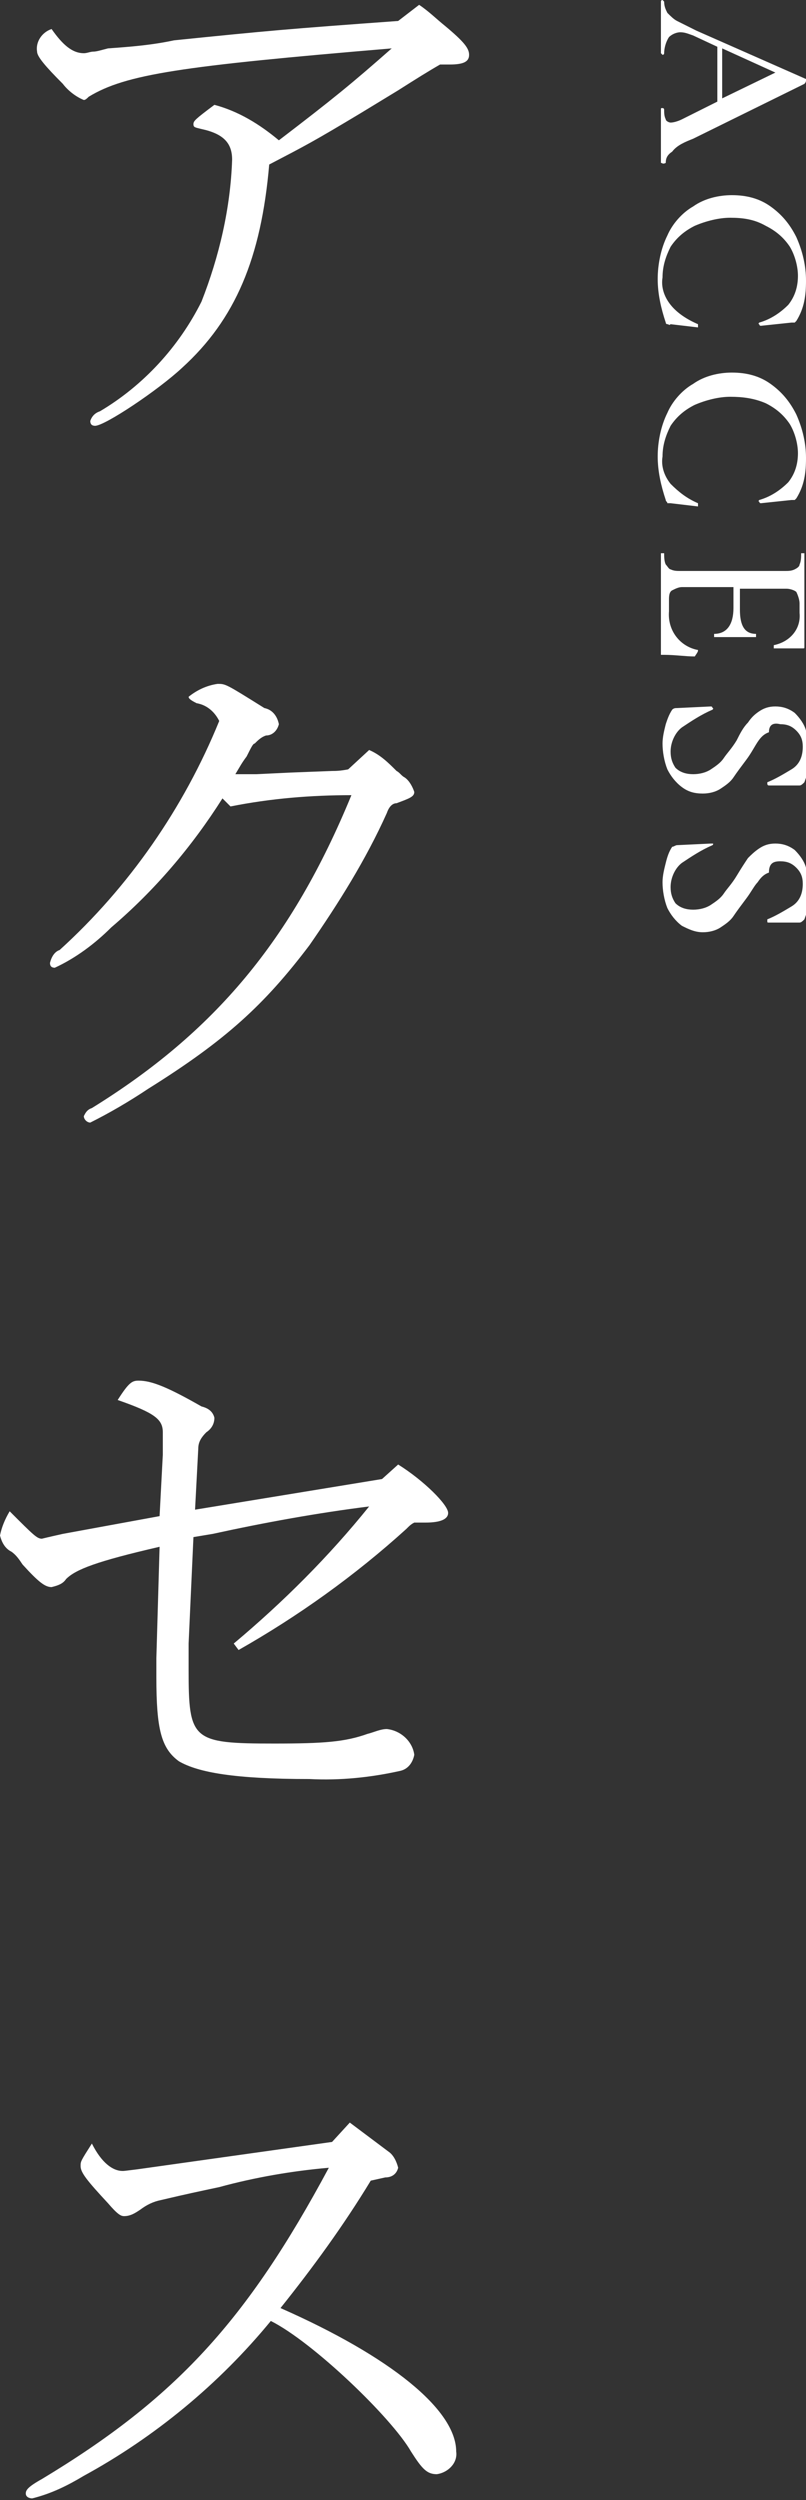 <svg version="1.1" id="ttl-access-01-pc.svg" xmlns="http://www.w3.org/2000/svg" x="0" y="0" viewBox="0 0 50 155" width="50" height="155" style="enable-background:new 0 0 50 155" xml:space="preserve"><rect x="0" y="0" width="50" height="155" fill="#333333" stroke="none"/><style>.st0{fill-rule:evenodd;clip-rule:evenodd;fill:#fff}</style><path id="アクセス" class="st0" d="M24.7 5.6c1.1-.7 1.9-1.2 2.6-1.6h.6c.9 0 1.2-.2 1.2-.6s-.3-.8-1.5-1.8c-.5-.4-1-.9-1.6-1.3l-1.3 1c-6.9.5-8 .6-13.9 1.2-1.4.3-2.7.4-4.1.5-.4.1-.7.2-.9.2-.2 0-.4.1-.6.1-.7 0-1.3-.5-2-1.5-.6.2-1 .8-.9 1.4 0 .3.5.9 1.6 2 .3.4.8.8 1.3 1 .1 0 .2-.1.3-.2 2.3-1.4 5.7-1.9 18.8-3-2.5 2.2-3.6 3.1-7 5.7-1.2-1-2.5-1.8-4-2.2-1.2.9-1.3 1-1.3 1.2 0 .2.1.2.5.3 1.4.3 1.9.9 1.9 1.9-.1 3-.8 6-1.9 8.8-1.4 2.8-3.6 5.2-6.3 6.8-.3.1-.5.3-.6.6 0 .2.1.3.3.3.6 0 3.9-2.2 5.4-3.6 3.3-3 4.9-6.8 5.4-12.6C19 9 19.4 8.8 22.4 7l2.3-1.4zm-3.1 42.1c-.5.1-.8.1-1 .1l-2.6.1-2.1.1h-1.3c.3-.5.4-.7.7-1.1.3-.6.4-.8.5-.8.2-.2.4-.4.7-.5.4 0 .7-.3.8-.7-.1-.5-.4-.9-.9-1-2.4-1.5-2.4-1.5-2.9-1.5-.7.1-1.3.4-1.8.8 0 .1.1.2.5.4.6.1 1.1.5 1.4 1.1C11.4 50.1 8 55 3.7 58.9c-.3.1-.5.4-.6.8 0 .2.1.3.3.3 1.3-.6 2.5-1.5 3.5-2.5 2.7-2.3 5-5 6.9-8l.5.5c2.5-.5 5-.7 7.5-.7-3.7 9-8.5 14.7-16.1 19.4-.3.1-.4.3-.5.5 0 .2.2.4.4.4 1.2-.6 2.4-1.3 3.6-2.1 4.8-3 7.2-5.2 10-8.9 1.8-2.6 3.5-5.3 4.8-8.2.1-.3.3-.6.6-.6.8-.3 1.1-.4 1.1-.7-.1-.3-.3-.7-.6-.9-.2-.1-.3-.3-.5-.4-.5-.5-1-1-1.7-1.3l-1.3 1.2zm-9.5 45.9.2-3.8c0-.4.2-.7.5-1 .3-.2.5-.5.5-.9-.1-.4-.4-.6-.8-.7-2.1-1.2-3.1-1.6-3.9-1.6-.4 0-.6.1-1.3 1.2 2.3.8 2.8 1.2 2.8 2v1.4L9.9 94l-6 1.1c-.9.2-1.3.3-1.3.3-.3 0-.5-.2-2-1.7-.3.5-.5 1-.6 1.5.1.4.3.8.7 1 .3.2.5.5.7.8 1 1.1 1.4 1.4 1.8 1.4.4-.1.7-.2.9-.5.6-.6 1.9-1.1 5.8-2l-.2 6.9v1.2c0 3.2.3 4.4 1.4 5.2 1.2.7 3.5 1.1 8.1 1.1 1.9.1 3.8-.1 5.6-.5.5-.1.8-.5.9-1-.1-.8-.8-1.5-1.7-1.6-.4 0-.8.2-1.2.3-1.4.5-2.7.6-5.8.6-5.1 0-5.3-.2-5.3-4.6v-1.6l.3-6.6 1.2-.2c3.2-.7 6.5-1.3 9.7-1.7-2.5 3.1-5.3 5.9-8.4 8.5l.3.4c3.7-2.1 7.2-4.6 10.4-7.5.2-.2.3-.3.5-.4h.7c.9 0 1.4-.2 1.4-.6 0-.5-1.5-2-3.1-3l-1 .9-11.6 1.9zm9.6 38-1.1 1.2-12.1 1.7c-.8.1-.8.1-.9.1-.6 0-1.3-.5-1.9-1.7C5 134 5 134 5 134.3c0 .4.4.9 1.7 2.3.6.7.8.8 1 .8.4 0 .7-.2 1-.4.4-.3.8-.5 1.3-.6 1.7-.4 2.2-.5 3.6-.8 2.2-.6 4.5-1 6.8-1.2-5.1 9.5-9.5 14.3-17.8 19.3-.9.5-1 .7-1 .9 0 .2.2.3.4.3 1.2-.3 2.2-.8 3.2-1.4 4.4-2.4 8.4-5.7 11.6-9.6 2.6 1.3 7.5 6 8.7 8.1.7 1.1 1 1.4 1.6 1.4.7-.1 1.3-.7 1.2-1.4 0-2.6-4.1-5.9-10.9-8.9 2-2.5 3.9-5.1 5.6-7.9l.9-.2c.4 0 .7-.2.8-.6-.1-.4-.3-.8-.6-1l-2.4-1.8z"/><path id="ACCESS" class="st0" d="M41.3 10.1c0-.3.1-.5.4-.7.3-.4.8-.6 1.3-.8l6.9-3.4c.1-.1.1-.2.1-.2v-.1l-6.8-3-1.2-.6c-.2-.1-.4-.3-.6-.5-.1-.2-.2-.4-.2-.7l-.1-.1s-.1 0-.1.1v3.2l.1.1s.1 0 .1-.1c0-.3.1-.7.3-1 .2-.2.5-.3.7-.3.3 0 .5.1.8.2l1.5.7v3.4l-2.2 1.1c-.2.1-.5.2-.7.2-.1 0-.3-.1-.3-.2-.1-.2-.1-.4-.1-.6 0 0 0-.1-.1-.1s-.1 0-.1.1v3.3c.1 0 .1.1.3 0-.1 0-.1 0 0 0zm6.8-5.6-3.3 1.6V3l3.3 1.5zM50 17.4c0-.9-.2-1.8-.6-2.7-.4-.8-.9-1.4-1.6-1.9-.7-.5-1.5-.7-2.4-.7-.8 0-1.7.2-2.4.7-.7.4-1.3 1.1-1.6 1.8-.4.8-.6 1.8-.6 2.7 0 .9.2 1.8.5 2.7 0 .1.1.1.1.1.1 0 .1.1.2 0l1.7.2v-.2c-.7-.3-1.3-.7-1.7-1.2-.4-.5-.6-1.1-.5-1.7 0-.7.2-1.3.5-1.9.4-.6.9-1 1.5-1.3.7-.3 1.5-.5 2.2-.5.8 0 1.5.1 2.2.5.6.3 1.1.7 1.5 1.3.3.5.5 1.2.5 1.8 0 .7-.2 1.3-.6 1.8-.5.5-1.1.9-1.8 1.1 0 0-.1.1 0 .1 0 0 0 .1.1.1l1.9-.2h.2l.1-.1c.5-.8.6-1.6.6-2.5zm0 11c0-.9-.2-1.8-.6-2.7-.4-.8-.9-1.4-1.6-1.9-.7-.5-1.5-.7-2.4-.7-.8 0-1.7.2-2.4.7-.7.4-1.3 1.1-1.6 1.8-.4.8-.6 1.8-.6 2.7 0 .9.2 1.8.5 2.7 0 .1.1.1.1.2h.2l1.7.2v-.2c-.7-.3-1.2-.7-1.7-1.2-.4-.5-.6-1.1-.5-1.7 0-.7.2-1.3.5-1.9.4-.6.9-1 1.5-1.3.7-.3 1.5-.5 2.2-.5.8 0 1.5.1 2.2.4.6.3 1.1.7 1.5 1.3.3.5.5 1.2.5 1.8 0 .7-.2 1.3-.6 1.8-.5.5-1.1.9-1.8 1.1 0 0-.1.1 0 .1 0 0 0 .1.1.1l1.9-.2h.2l.1-.1c.5-.8.6-1.6.6-2.5zm-6.7 11.9c-1.1-.2-1.9-1.2-1.8-2.4v-.7c0-.2 0-.5.2-.6.2-.1.4-.2.6-.2h3.2v1.3c0 1-.4 1.6-1.2 1.6v.2H46.9v-.2c-.7 0-1-.5-1-1.5v-1.3h2.9c.2 0 .5.1.6.2.1.2.2.5.2.7v.6c.1 1-.6 1.8-1.6 2v.2h1.8c.1 0 .1 0 .1-.1v-5.8h-.2c0 .2 0 .5-.1.7 0 .1-.1.2-.3.3-.2.1-.4.1-.6.1h-6.5c-.2 0-.4 0-.6-.1-.1 0-.2-.2-.3-.3-.1-.2-.1-.5-.1-.7H41v6.3h.2c.7 0 1.3.1 1.9.1.2-.3.2-.3.2-.4zm5.1 4.6c.4 0 .7.1 1 .4.3.3.4.6.4 1 0 .6-.2 1.1-.7 1.4-.5.3-1 .6-1.5.8v.1s0 .1.1.1h1.9c.1 0 .2-.1.3-.2.1-.3.2-.5.2-.8.1-.3.1-.6.1-1 0-.5-.1-.9-.2-1.4-.1-.4-.4-.8-.7-1.1-.4-.3-.8-.4-1.2-.4-.4 0-.7.1-1 .3-.3.2-.5.4-.7.7-.3.3-.5.7-.7 1.1-.3.5-.6.8-.8 1.1-.2.3-.5.5-.8.7-.3.2-.7.3-1.1.3-.4 0-.8-.1-1.1-.4-.2-.3-.3-.6-.3-1 0-.6.3-1.2.7-1.5.6-.4 1.2-.8 1.9-1.1 0 0 .1-.1 0-.1 0 0 0-.1-.1-.1l-2.1.1c-.1 0-.2 0-.3.1-.2.3-.3.6-.4.9-.1.4-.2.8-.2 1.2 0 .5.1 1.1.3 1.6.2.4.5.8.9 1.1.4.3.8.4 1.3.4.4 0 .8-.1 1.1-.3.3-.2.6-.4.8-.7.2-.3.5-.7.8-1.1.3-.4.5-.8.7-1.1.2-.3.4-.5.7-.6 0-.5.3-.6.7-.5zm0 8.5c.4 0 .7.1 1 .4.3.3.4.6.4 1 0 .6-.2 1.1-.7 1.4-.5.3-1 .6-1.5.8v.1c0 .1 0 .1.1.1h1.9c.1 0 .2-.1.3-.2.1-.3.2-.5.2-.8.1-.3.1-.6.1-1 0-.5-.1-.9-.2-1.4-.1-.4-.4-.8-.7-1.1-.4-.3-.8-.4-1.2-.4-.4 0-.7.1-1 .3-.3.2-.5.4-.7.6-.2.3-.4.6-.7 1.1-.3.5-.6.8-.8 1.1-.2.3-.5.5-.8.7-.3.2-.7.3-1.1.3-.4 0-.8-.1-1.1-.4-.2-.3-.3-.6-.3-1 0-.6.3-1.2.7-1.5.6-.4 1.2-.8 1.9-1.1 0 0 .1-.1 0-.1h-.1l-2.1.1c-.1 0-.2.1-.3.1-.2.3-.3.6-.4 1-.1.4-.2.8-.2 1.2 0 .5.1 1.1.3 1.6.2.4.5.8.9 1.1.4.2.8.4 1.3.4.4 0 .8-.1 1.1-.3.3-.2.6-.4.8-.7.2-.3.5-.7.8-1.1.3-.4.5-.8.7-1 .2-.3.4-.5.7-.6 0-.6.3-.7.7-.7z"/></svg>
